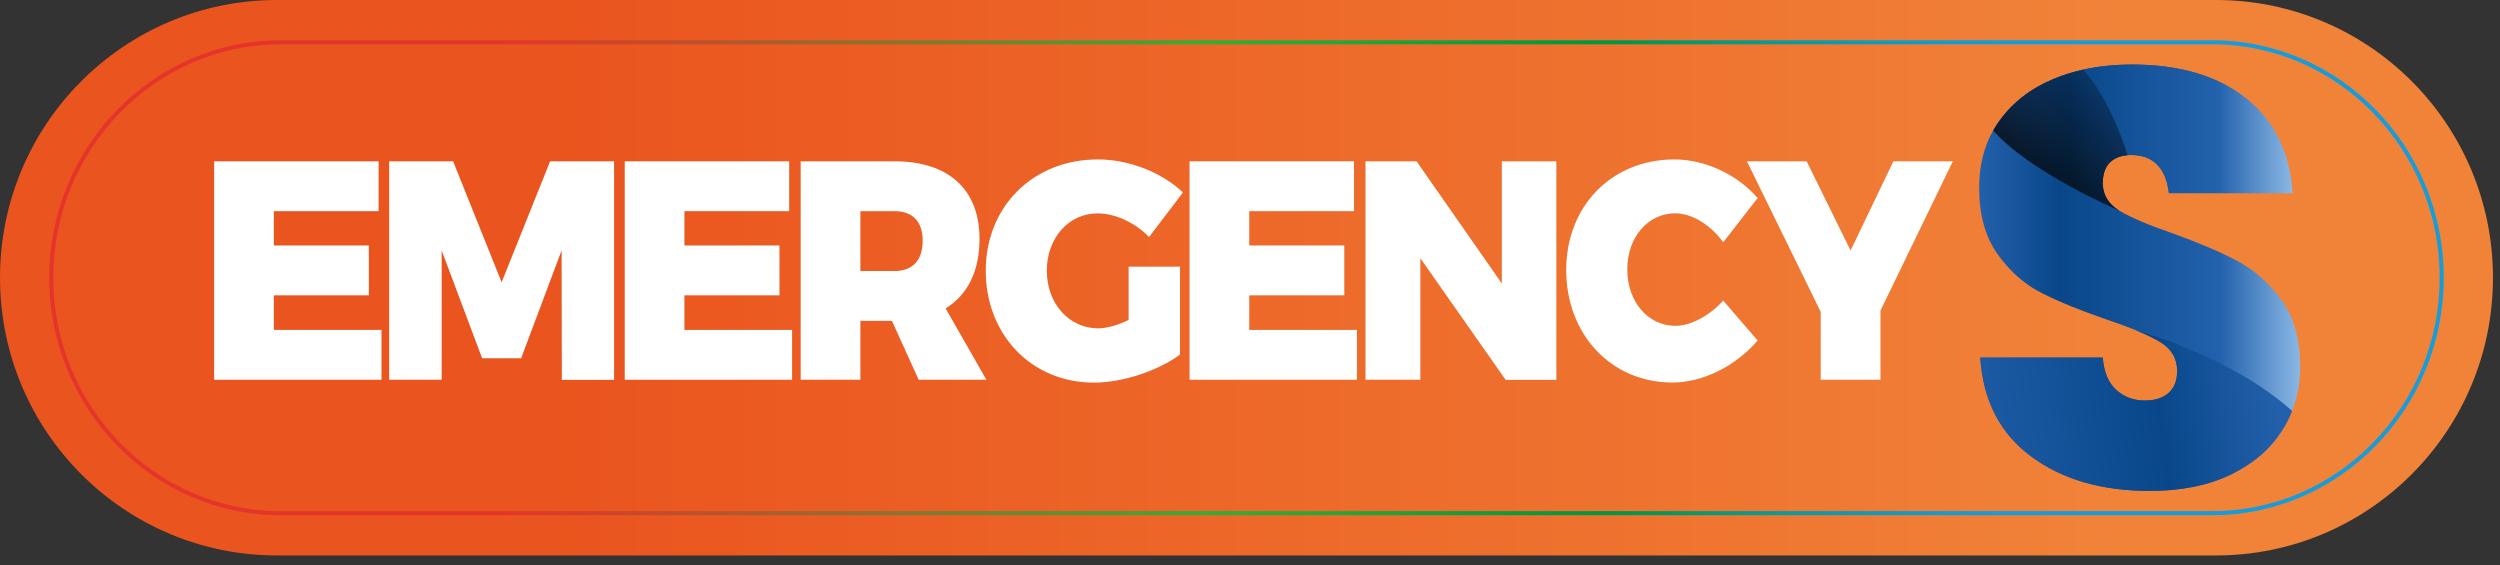 <svg width="199" height="45" viewBox="0 0 199 45" fill="none" xmlns="http://www.w3.org/2000/svg">
<rect x="0" y="0" width="199" height="45" fill="#333333" stroke="none"/>
<path d="M176.39 0H22.049C9.872 0 0 9.898 0 22.107C0 34.316 9.872 44.214 22.049 44.214H176.39C188.568 44.214 198.44 34.316 198.44 22.107C198.44 9.898 188.568 0 176.39 0Z" fill="url(#paint0_linear_7544_3833)"/>
<path d="M176.096 41.011H22.343C12.183 41.011 3.917 32.532 3.917 22.107C3.917 11.682 12.183 3.203 22.343 3.203H176.096C186.257 3.203 194.523 11.682 194.523 22.107C194.523 32.532 186.257 41.011 176.096 41.011ZM22.343 3.529C12.359 3.529 4.242 11.863 4.242 22.107C4.242 32.351 12.364 40.686 22.343 40.686H176.096C186.081 40.686 194.198 32.351 194.198 22.107C194.198 11.863 186.076 3.529 176.096 3.529H22.343Z" fill="url(#paint1_linear_7544_3833)"/>
<path d="M21.797 16.809V19.541H29.361V23.509H21.797V26.261H30.367V30.229H17.044V12.841H30.135V16.809H21.797Z" fill="white"/>
<path d="M44.723 30.229L44.703 19.934L41.483 28.517H38.376L35.156 19.934V30.229H30.977V12.841H36.07L39.929 22.469L43.789 12.841H48.882V30.235H44.723V30.229Z" fill="white"/>
<path d="M54.48 16.809V19.541H62.045V23.509H54.48V26.261H63.052V30.229H49.728V12.841H62.819V16.809H54.48Z" fill="white"/>
<path d="M70.999 25.542H68.486V30.229H63.733V12.841H71.205C75.504 12.841 77.97 15.076 77.97 19.018C77.97 21.6 77.01 23.483 75.272 24.549L78.517 30.229H73.125L70.999 25.542ZM71.205 21.574C72.624 21.574 73.445 20.731 73.445 19.168C73.445 17.606 72.624 16.809 71.205 16.809H68.486V21.574H71.205Z" fill="white"/>
<path d="M93.931 21.227V28.222C92.192 29.51 89.359 30.457 87.078 30.457C82.119 30.457 78.466 26.659 78.466 21.548C78.466 16.436 82.238 12.69 87.398 12.69C89.844 12.69 92.471 13.71 94.163 15.319L91.464 18.868C90.365 17.724 88.766 16.985 87.372 16.985C85.066 16.985 83.327 18.945 83.327 21.548C83.327 24.15 85.086 26.137 87.419 26.137C88.079 26.137 88.972 25.888 89.839 25.469V21.227H93.931Z" fill="white"/>
<path d="M99.441 16.809V19.541H107.006V23.509H99.441V26.261H108.012V30.229H94.689V12.841H107.78V16.809H99.441Z" fill="white"/>
<path d="M119.845 30.229L113.059 20.555V30.229H108.694V12.841H112.76L119.546 22.567V12.841H123.885V30.235H119.84L119.845 30.229Z" fill="white"/>
<path d="M139.908 15.764L137.168 19.287C136.162 17.895 134.676 16.979 133.35 16.979C131.177 16.979 129.531 18.888 129.531 21.444C129.531 24 131.177 25.935 133.35 25.935C134.583 25.935 136.069 25.143 137.168 23.928L139.908 27.104C138.169 29.137 135.543 30.451 133.123 30.451C128.257 30.451 124.67 26.628 124.67 21.496C124.67 16.364 128.329 12.69 133.283 12.69C135.703 12.69 138.288 13.88 139.908 15.769V15.764Z" fill="white"/>
<path d="M149.681 30.229H144.928V24.823L139.056 12.841H143.809L147.307 19.939L150.713 12.841H155.445L149.686 24.725V30.235L149.681 30.229Z" fill="white"/>
<path d="M181.602 23.881C180.606 22.51 179.424 21.47 178.057 20.751C176.689 20.032 174.966 19.303 172.881 18.552C171.88 18.206 171.024 17.88 170.306 17.569C169.661 17.29 169.125 17.026 168.707 16.773C168.707 16.773 168.707 16.773 168.696 16.773C167.819 16.24 167.375 15.51 167.375 14.579C167.375 13.891 167.546 13.368 167.881 12.996C167.912 12.96 167.943 12.929 167.979 12.898C168.382 12.525 168.944 12.339 169.656 12.339C170.497 12.339 171.173 12.587 171.684 13.084C172.195 13.581 172.515 14.346 172.639 15.376H182.479C182.262 12.137 181.029 9.618 178.774 7.827C176.519 6.037 173.495 5.137 169.708 5.137C167.375 5.137 165.291 5.52 163.459 6.286C161.993 6.896 160.775 7.734 159.811 8.8C159.563 9.069 159.336 9.354 159.124 9.649C158.954 9.892 158.794 10.14 158.649 10.394C157.906 11.713 157.54 13.229 157.54 14.952C157.54 17.104 158.03 18.863 159.011 20.234C159.651 21.129 160.368 21.879 161.168 22.479C161.591 22.805 162.04 23.079 162.504 23.317C163.856 24.005 165.574 24.704 167.659 25.423C168.567 25.728 169.357 26.018 170.038 26.297C170.827 26.623 171.462 26.928 171.947 27.223C172.85 27.772 173.299 28.543 173.299 29.541C173.299 30.286 173.072 30.866 172.623 31.269C172.169 31.673 171.54 31.88 170.735 31.88C169.832 31.88 169.073 31.6 168.449 31.036C167.824 30.478 167.468 29.619 167.375 28.465H157.628C157.844 31.864 159.191 34.482 161.663 36.319C164.135 38.155 167.282 39.076 171.106 39.076C173.624 39.076 175.781 38.642 177.587 37.767C179.388 36.893 180.756 35.708 181.69 34.213C181.994 33.732 182.242 33.23 182.448 32.713C182.877 31.621 183.093 30.457 183.093 29.21C183.093 27.027 182.598 25.252 181.602 23.881Z" fill="url(#paint2_linear_7544_3833)"/>
<path d="M182.454 32.713C182.252 33.23 182 33.732 181.695 34.213C180.761 35.708 179.394 36.893 177.593 37.767C175.787 38.642 173.63 39.076 171.112 39.076C167.288 39.076 164.14 38.155 161.669 36.319C159.197 34.482 157.85 31.859 157.633 28.465H167.381C167.474 29.619 167.83 30.473 168.454 31.036C169.073 31.6 169.837 31.88 170.74 31.88C171.545 31.88 172.175 31.678 172.629 31.269C173.078 30.866 173.305 30.286 173.305 29.541C173.305 28.543 172.856 27.772 171.953 27.223C171.468 26.934 170.833 26.623 170.044 26.297C170.198 26.339 177.572 28.336 182.454 32.713Z" fill="url(#paint3_linear_7544_3833)"/>
<path d="M182.489 15.376H172.649C172.525 14.346 172.205 13.586 171.694 13.084C171.178 12.587 170.502 12.339 169.666 12.339C169.558 12.339 169.449 12.339 169.346 12.354C168.779 12.401 168.33 12.582 167.984 12.898C167.581 13.27 167.38 13.834 167.38 14.579C167.38 15.51 167.819 16.24 168.701 16.773C168.433 16.659 161.601 13.72 158.654 10.394C158.799 10.135 158.954 9.887 159.129 9.649C160.187 8.169 161.632 7.046 163.464 6.281C164.207 5.97 164.996 5.722 165.827 5.541C167.034 5.272 168.33 5.137 169.718 5.137C173.51 5.137 176.529 6.037 178.784 7.827C181.039 9.623 182.272 12.137 182.489 15.376Z" fill="url(#paint4_linear_7544_3833)"/>
<path style="mix-blend-mode:multiply" d="M168.707 16.773C168.438 16.659 161.606 13.72 158.66 10.393C158.804 10.135 158.959 9.886 159.134 9.648C160.192 8.169 161.637 7.046 163.469 6.28C164.212 5.97 165.002 5.722 165.832 5.541C167.086 6.958 167.948 8.676 168.665 10.424C168.923 11.056 169.166 11.697 169.352 12.354C168.784 12.401 168.335 12.582 167.989 12.897C167.587 13.27 167.386 13.834 167.386 14.579C167.386 15.51 167.824 16.24 168.707 16.773Z" fill="url(#paint5_linear_7544_3833)"/>
<defs>
<linearGradient id="paint0_linear_7544_3833" x1="0" y1="22.107" x2="198.44" y2="22.107" gradientUnits="userSpaceOnUse">
<stop offset="0.22" stop-color="#EA541E"/>
<stop offset="0.7" stop-color="#EF7631"/>
<stop offset="0.85" stop-color="#F18339"/>
</linearGradient>
<linearGradient id="paint1_linear_7544_3833" x1="3.917" y1="22.107" x2="194.523" y2="22.107" gradientUnits="userSpaceOnUse">
<stop offset="0.19" stop-color="#E5352B"/>
<stop offset="0.27" stop-color="#BB512D"/>
<stop offset="0.44" stop-color="#539833"/>
<stop offset="0.48" stop-color="#3AAA35"/>
<stop offset="0.53" stop-color="#2CA537"/>
<stop offset="0.62" stop-color="#0A993D"/>
<stop offset="0.65" stop-color="#009640"/>
<stop offset="0.69" stop-color="#089873"/>
<stop offset="0.73" stop-color="#0E999F"/>
<stop offset="0.77" stop-color="#139ABE"/>
<stop offset="0.8" stop-color="#169BD2"/>
<stop offset="0.82" stop-color="#189CD9"/>
</linearGradient>
<linearGradient id="paint2_linear_7544_3833" x1="157.545" y1="22.107" x2="183.098" y2="22.107" gradientUnits="userSpaceOnUse">
<stop stop-color="#2360AB"/>
<stop offset="0.25" stop-color="#09478A"/>
<stop offset="0.75" stop-color="#2261AC"/>
<stop offset="1" stop-color="#8BB8E4"/>
</linearGradient>
<linearGradient id="paint3_linear_7544_3833" x1="181.189" y1="31.367" x2="144.146" y2="36.252" gradientUnits="userSpaceOnUse">
<stop stop-color="#2360AB"/>
<stop offset="0.25" stop-color="#09478A"/>
<stop offset="0.75" stop-color="#2261AC"/>
<stop offset="1" stop-color="#8BB8E4"/>
</linearGradient>
<linearGradient id="paint4_linear_7544_3833" x1="158.654" y1="10.952" x2="182.489" y2="10.952" gradientUnits="userSpaceOnUse">
<stop stop-color="#2360AB"/>
<stop offset="0.25" stop-color="#09478A"/>
<stop offset="0.75" stop-color="#2261AC"/>
<stop offset="1" stop-color="#8BB8E4"/>
</linearGradient>
<linearGradient id="paint5_linear_7544_3833" x1="159.908" y1="17.719" x2="171.827" y2="4.273" gradientUnits="userSpaceOnUse">
<stop stop-color="#010101"/>
<stop offset="1" stop-color="#010101" stop-opacity="0"/>
</linearGradient>
</defs>
</svg>
